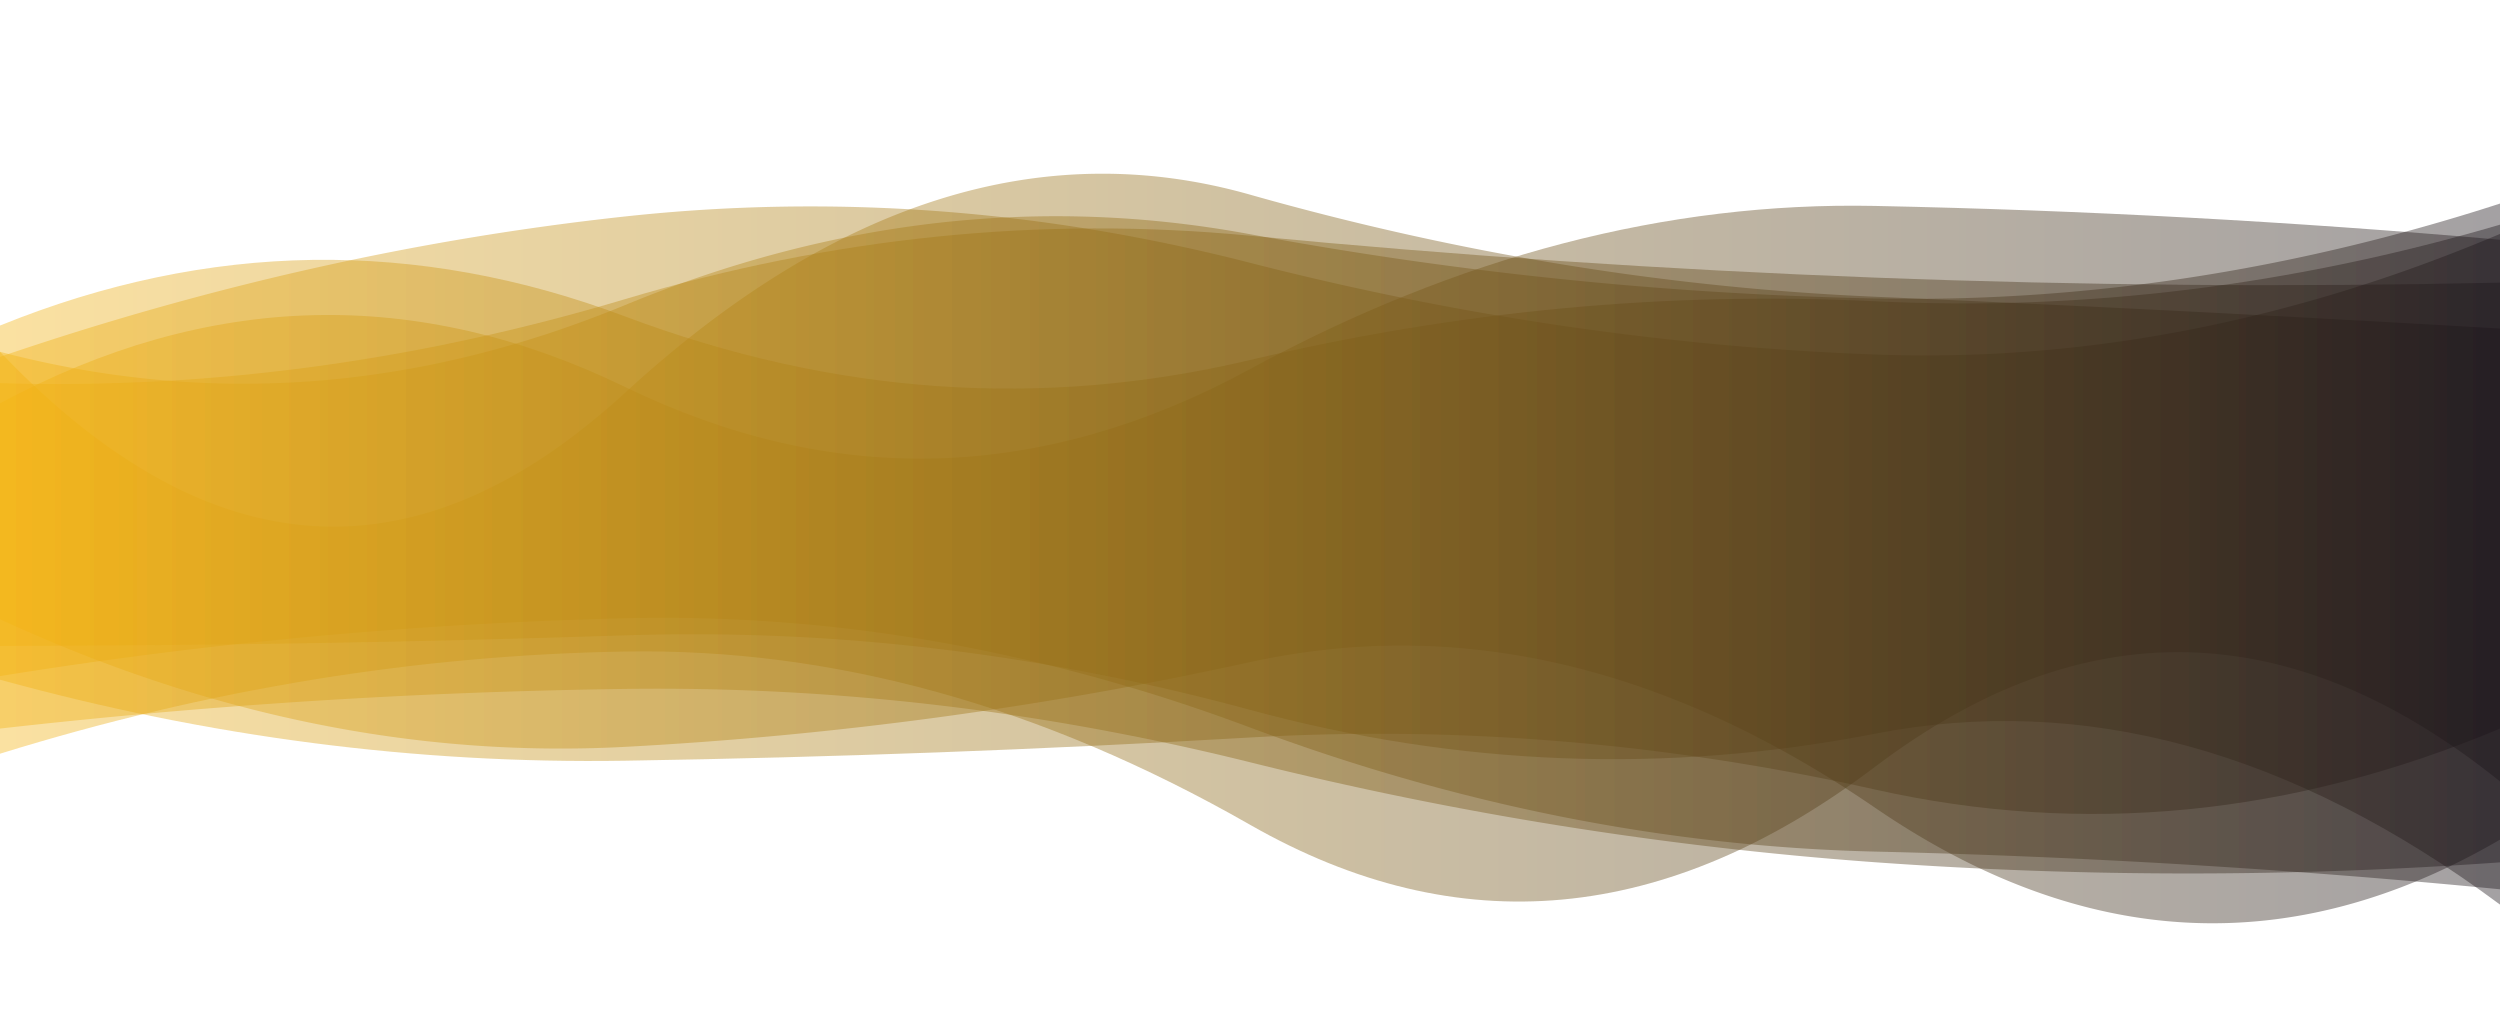 <svg id="Waves" xmlns="http://www.w3.org/2000/svg" xmlns:xlink="http://www.w3.org/1999/xlink" viewBox="0 0 1400 570">
  <defs>
    <linearGradient id="linear-gradient" x1="10389.33" y1="-7.09" x2="10390.32" y2="-7.09" gradientTransform="translate(-14659339.74 3842.12) scale(1411 499.7)" gradientUnits="userSpaceOnUse">
      <stop offset="0" stop-color="#F3B315"/>
      <stop offset="1" stop-color="#1a131a"/>
    </linearGradient>
    <linearGradient id="linear-gradient-2" x1="10389.33" y1="-7.27" x2="10390.32" y2="-7.27" gradientTransform="translate(-14659339.74 3868.84) scale(1411 490.78)" xlink:href="#linear-gradient"/>
    <linearGradient id="linear-gradient-3" x1="10389.33" y1="-7.83" x2="10390.32" y2="-7.83" gradientTransform="translate(-14659339.74 3866.9) scale(1411 457.54)" xlink:href="#linear-gradient"/>
    <linearGradient id="linear-gradient-4" x1="10389.33" y1="-7" x2="10390.32" y2="-7" gradientTransform="translate(-14659339.74 3861.89) scale(1411 506.53)" xlink:href="#linear-gradient"/>
    <linearGradient id="linear-gradient-5" x1="10389.33" y1="-6.84" x2="10390.32" y2="-6.84" gradientTransform="translate(-14659339.74 3865.1) scale(1411 518.74)" xlink:href="#linear-gradient"/>
    <linearGradient id="linear-gradient-6" x1="10389.33" y1="-6.98" x2="10390.32" y2="-6.98" gradientTransform="translate(-14659339.74 3865.87) scale(1411 508.27)" xlink:href="#linear-gradient"/>
  </defs>
    <path d="M0,378.62A2593.46,2593.46,0,0,1,350,346.2Q525,342,700,407.38t350,69.51Q1225,481,1400,498V184q-175-10.27-350-17.83T700,109Q525,59.36,350,220T0,197Z" style="opacity: 0.4;isolation: isolate;fill: url(#linear-gradient)"/>
    <path d="M0,408q175-19.81,350-22.2t350,41.06a2062.1,2062.1,0,0,0,350,56,2451.17,2451.17,0,0,0,350,.06V114q-175,56.69-350,53.15a2159.49,2159.49,0,0,1-350-36Q525,98.7,350,170.85T0,197Z" style="opacity: 0.4;isolation: isolate;fill: url(#linear-gradient-2)"/>
    <path d="M0,380.64Q175,428.81,350,426t350-13q175-10.14,350,29.13T1400,408V134.26q-175-15.37-350-18.94t-350,91.4q-175,95-350,10T0,225.88Z" style="opacity: 0.4;isolation: isolate;fill: url(#linear-gradient-3)"/>
    <path d="M0,422.08q175-54.25,350-57.23t350,97q175,100,350-32.43t350,8.17V158.29q-175,3.84-350-2.83T700,132q-175-16.8-350,35.52T0,214.59Z" style="opacity: 0.4;isolation: isolate;fill: url(#linear-gradient-4)"/>
    <path d="M0,346.76q175,80.73,350,71.49a2173.62,2173.62,0,0,0,350-47.47q175-38.23,350,81.54t350,17.88V131q-175,74-350,67.53T700,147.16q-175-44.89-350-25.93T0,199.84Z" style="opacity: 0.4;isolation: isolate;fill: url(#linear-gradient-5)"/>
    <path d="M0,361.71q175-.13,350-5.91t350,41.72Q875,445,1050,410.88t350,95.69V125.81q-175,51.42-350,42.9T700,201.62q-175,41.43-350-24.43T0,182.31Z" style="opacity: 0.4;isolation: isolate;fill: url(#linear-gradient-6)"/>
</svg>
